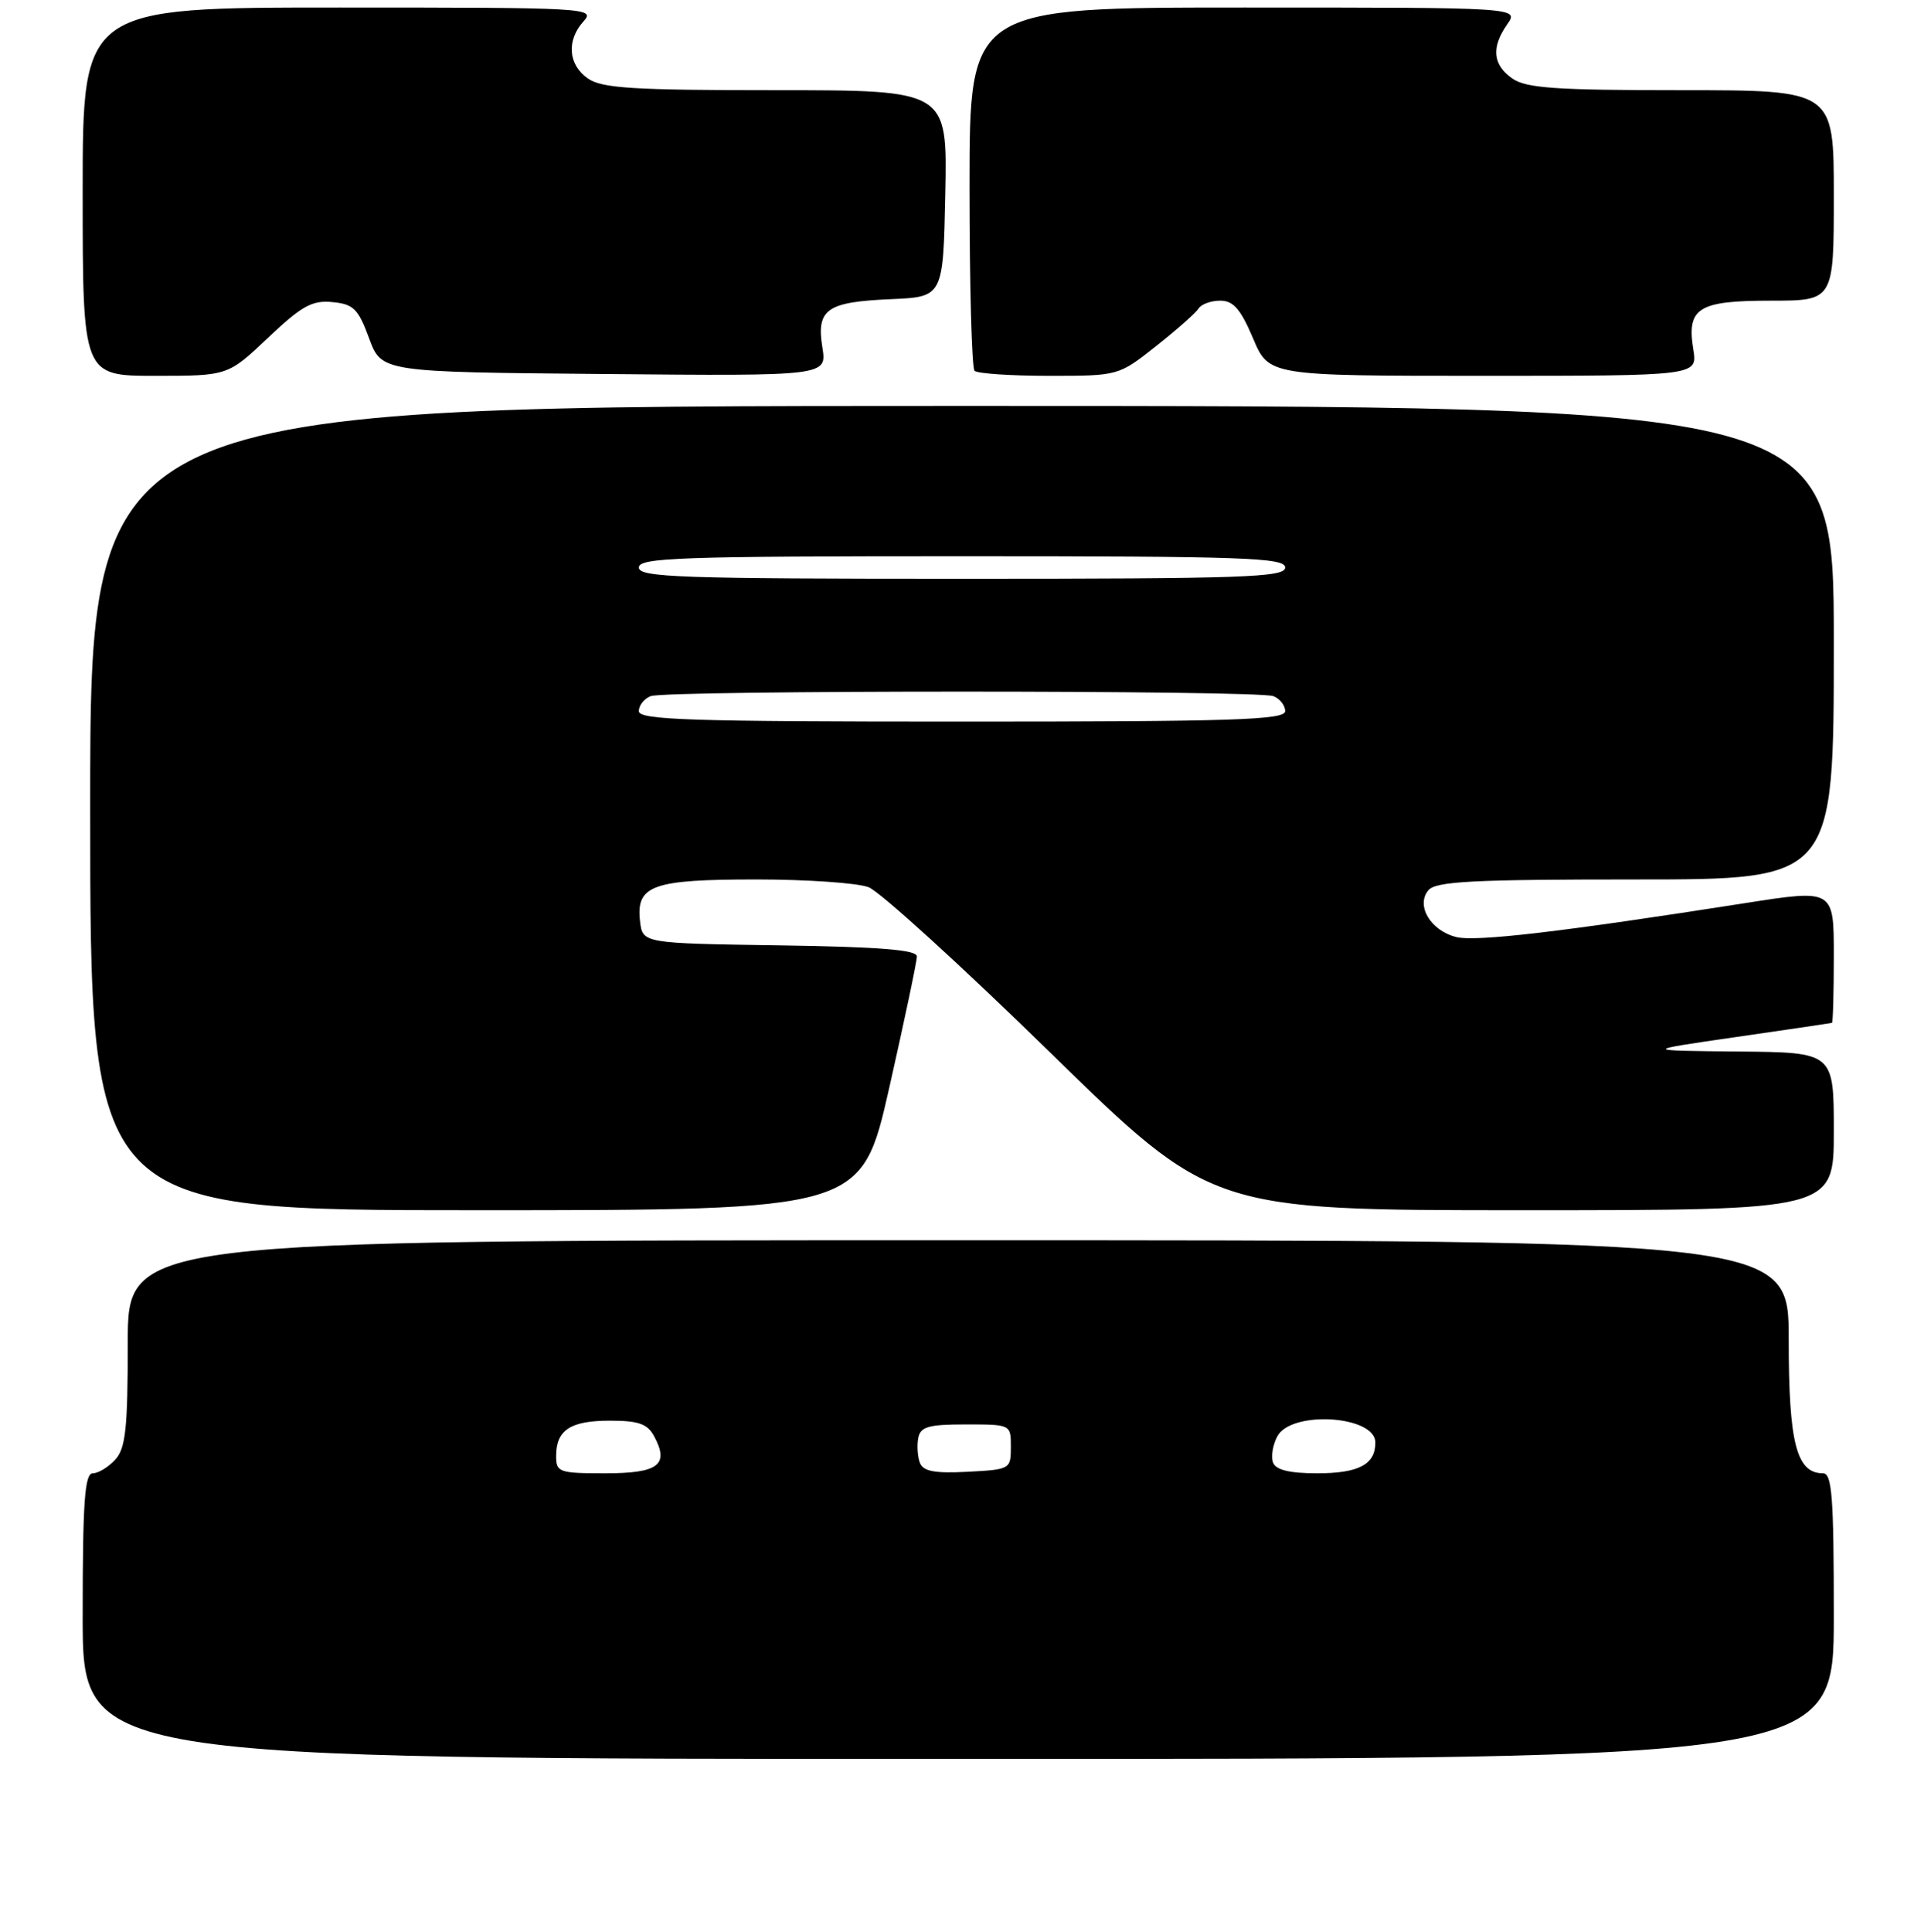 <?xml version="1.0" encoding="UTF-8" standalone="no"?>
<!DOCTYPE svg PUBLIC "-//W3C//DTD SVG 1.1//EN" "http://www.w3.org/Graphics/SVG/1.1/DTD/svg11.dtd" >
<svg xmlns="http://www.w3.org/2000/svg" xmlns:xlink="http://www.w3.org/1999/xlink" version="1.1" viewBox="0 0 256 257">
 <g >
 <path fill="currentColor"
d=" M 244.00 215.00 C 244.00 199.11 243.76 196.00 242.56 196.00 C 239.03 196.00 238.00 191.99 238.00 178.28 C 238.00 165.00 238.00 165.00 127.50 165.00 C 17.00 165.00 17.00 165.00 17.00 178.67 C 17.00 189.99 16.72 192.66 15.35 194.17 C 14.43 195.18 13.08 196.00 12.35 196.00 C 11.27 196.00 11.00 199.75 11.00 215.00 C 11.00 234.00 11.00 234.00 127.50 234.00 C 244.00 234.00 244.00 234.00 244.00 215.00 Z  M 118.32 144.72 C 120.34 135.76 122.00 127.90 122.00 127.24 C 122.00 126.37 117.08 125.97 103.75 125.77 C 85.50 125.50 85.50 125.50 85.16 122.55 C 84.62 117.77 86.77 117.00 100.63 117.00 C 107.36 117.00 114.08 117.46 115.57 118.03 C 117.05 118.59 127.93 128.49 139.74 140.03 C 161.21 161.00 161.21 161.00 202.61 161.00 C 244.00 161.00 244.00 161.00 244.00 150.50 C 244.00 140.00 244.00 140.00 231.25 139.89 C 218.50 139.77 218.50 139.77 231.00 137.96 C 237.88 136.97 243.61 136.12 243.75 136.08 C 243.89 136.03 244.00 132.02 244.00 127.15 C 244.00 118.30 244.00 118.30 232.25 120.14 C 207.67 123.99 196.38 125.31 193.76 124.66 C 190.34 123.80 188.36 120.47 190.05 118.44 C 191.03 117.25 195.92 117.00 217.62 117.00 C 244.00 117.00 244.00 117.00 244.00 85.50 C 244.00 54.00 244.00 54.00 128.00 54.00 C 12.00 54.00 12.00 54.00 12.00 107.50 C 12.00 161.00 12.00 161.00 63.32 161.00 C 114.63 161.00 114.63 161.00 118.32 144.72 Z  M 35.66 44.94 C 40.15 40.69 41.53 39.92 44.23 40.19 C 47.04 40.46 47.67 41.08 49.11 45.00 C 50.77 49.50 50.77 49.50 80.40 49.76 C 110.03 50.03 110.03 50.03 109.42 46.22 C 108.61 41.13 109.98 40.17 118.54 39.80 C 125.50 39.50 125.50 39.50 125.78 25.75 C 126.06 12.00 126.06 12.00 103.25 12.00 C 84.23 12.00 80.08 11.74 78.22 10.44 C 75.59 8.60 75.35 5.38 77.65 2.83 C 79.26 1.06 78.18 1.00 45.15 1.00 C 11.00 1.00 11.00 1.00 11.00 25.50 C 11.00 50.00 11.00 50.00 20.65 50.00 C 30.31 50.00 30.31 50.00 35.66 44.94 Z  M 153.82 46.05 C 156.57 43.87 159.12 41.62 159.47 41.05 C 159.83 40.47 161.13 40.00 162.36 40.00 C 164.10 40.00 165.07 41.11 166.72 45.00 C 168.83 50.00 168.83 50.00 197.35 50.00 C 225.87 50.00 225.87 50.00 225.31 46.51 C 224.41 40.96 225.93 40.00 235.62 40.00 C 244.00 40.00 244.00 40.00 244.00 26.00 C 244.00 12.00 244.00 12.00 223.72 12.00 C 206.99 12.00 203.06 11.73 201.22 10.44 C 198.61 8.61 198.40 6.30 200.56 3.22 C 202.11 1.00 202.11 1.00 165.56 1.00 C 129.00 1.00 129.00 1.00 129.00 24.83 C 129.00 37.94 129.30 48.97 129.67 49.33 C 130.03 49.70 134.49 50.00 139.58 50.00 C 148.82 50.00 148.82 50.00 153.82 46.05 Z  M 74.00 193.70 C 74.00 190.24 75.89 189.00 81.16 189.00 C 84.97 189.00 86.15 189.42 87.04 191.08 C 89.08 194.89 87.61 196.00 80.53 196.00 C 74.38 196.00 74.00 195.87 74.00 193.70 Z  M 122.40 194.61 C 122.09 193.79 121.99 192.30 122.18 191.31 C 122.47 189.80 123.53 189.50 128.51 189.50 C 134.50 189.50 134.50 189.50 134.50 192.50 C 134.50 195.45 134.41 195.50 128.74 195.80 C 124.35 196.03 122.84 195.74 122.40 194.61 Z  M 169.39 194.58 C 169.09 193.80 169.35 192.22 169.96 191.08 C 171.82 187.60 183.00 188.31 183.00 191.91 C 183.00 194.83 180.78 196.00 175.27 196.00 C 171.58 196.00 169.77 195.56 169.39 194.58 Z  M 85.00 94.61 C 85.00 93.84 85.71 92.94 86.58 92.61 C 88.65 91.81 167.35 91.81 169.42 92.61 C 170.29 92.94 171.00 93.84 171.00 94.61 C 171.00 95.78 164.09 96.00 128.00 96.00 C 91.91 96.00 85.00 95.78 85.00 94.61 Z  M 85.00 75.50 C 85.00 74.19 90.44 74.00 128.00 74.00 C 165.56 74.00 171.00 74.19 171.00 75.50 C 171.00 76.81 165.56 77.00 128.00 77.00 C 90.44 77.00 85.00 76.81 85.00 75.50 Z "/>
</g>
</svg>